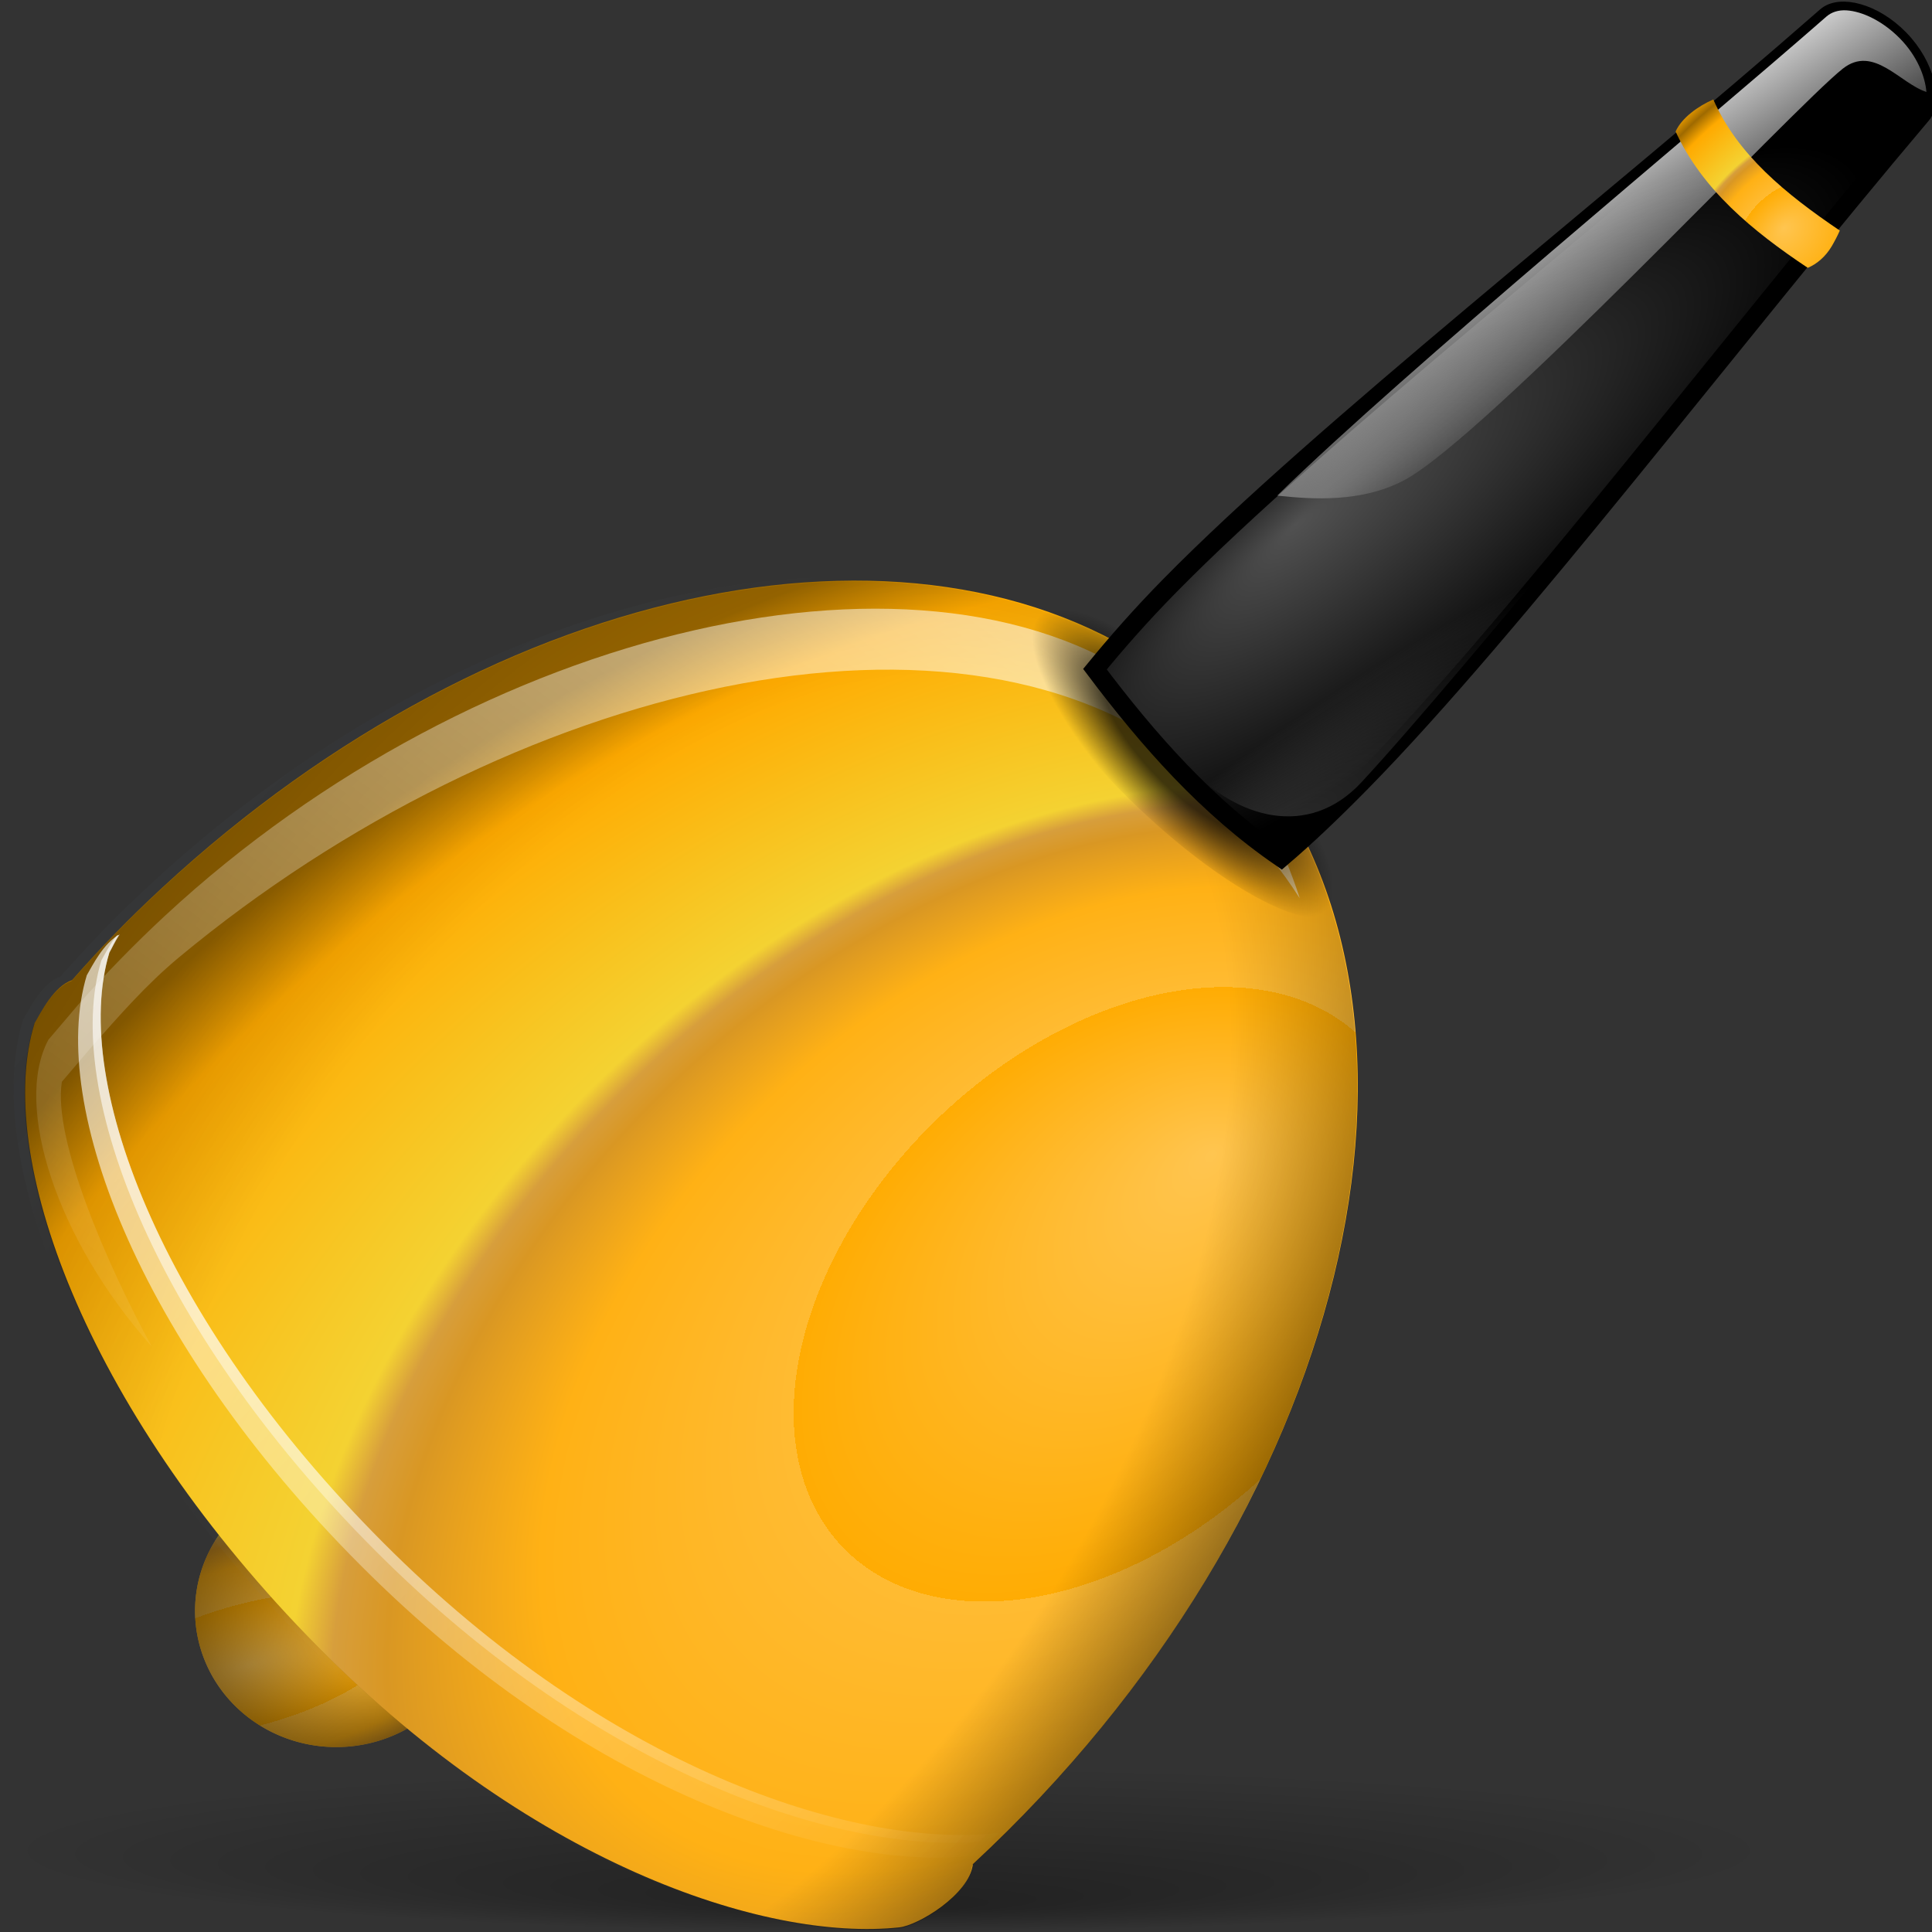 <?xml version="1.0" encoding="UTF-8" standalone="no"?>
<!-- Created with Inkscape (http://www.inkscape.org/) -->
<svg
   xmlns:dc="http://purl.org/dc/elements/1.1/"
   xmlns:cc="http://web.resource.org/cc/"
   xmlns:rdf="http://www.w3.org/1999/02/22-rdf-syntax-ns#"
   xmlns:svg="http://www.w3.org/2000/svg"
   xmlns="http://www.w3.org/2000/svg"
   xmlns:xlink="http://www.w3.org/1999/xlink"
   xmlns:sodipodi="http://sodipodi.sourceforge.net/DTD/sodipodi-0.dtd"
   xmlns:inkscape="http://www.inkscape.org/namespaces/inkscape"
   width="128"
   height="128"
   id="svg1307"
   sodipodi:version="0.32"
   inkscape:version="0.43+0.44pre3"
   version="1.0"
   sodipodi:docbase="/home/pinheiro/artwork/Oxygen/theme/svg/actions"
   sodipodi:docname="bell2.svg">
  <rect width="100%" height="100%" fill="#333333" stroke="none"/>
  <defs
     id="defs1309">
    <linearGradient
       id="linearGradient2920">
      <stop
         style="stop-color:#f4f4f4;stop-opacity:1;"
         offset="0"
         id="stop2922" />
      <stop
         id="stop2932"
         offset="0.25"
         style="stop-color:#9a9a9a;stop-opacity:1;" />
      <stop
         id="stop2930"
         offset="0.5"
         style="stop-color:#9d9d9d;stop-opacity:1;" />
      <stop
         style="stop-color:#7d7d7d;stop-opacity:1;"
         offset="1"
         id="stop2924" />
    </linearGradient>
    <linearGradient
       id="linearGradient2270">
      <stop
         style="stop-color:#000000;stop-opacity:1;"
         offset="0"
         id="stop2272" />
      <stop
         style="stop-color:#000000;stop-opacity:0;"
         offset="1"
         id="stop2274" />
    </linearGradient>
    <linearGradient
       inkscape:collect="always"
       id="linearGradient2247">
      <stop
         style="stop-color:#000000;stop-opacity:1;"
         offset="0"
         id="stop2249" />
      <stop
         style="stop-color:#000000;stop-opacity:0;"
         offset="1"
         id="stop2251" />
    </linearGradient>
    <linearGradient
       id="linearGradient2508">
      <stop
         style="stop-color:#000000;stop-opacity:0;"
         offset="0"
         id="stop2510" />
      <stop
         id="stop2516"
         offset="0.5"
         style="stop-color:#000000;stop-opacity:0;" />
      <stop
         style="stop-color:#000000;stop-opacity:1;"
         offset="1"
         id="stop2512" />
    </linearGradient>
    <linearGradient
       id="linearGradient2490">
      <stop
         style="stop-color:#4b6f9a;stop-opacity:1;"
         offset="0"
         id="stop2492" />
      <stop
         id="stop2500"
         offset="0.258"
         style="stop-color:#afc2d9;stop-opacity:0.498;" />
      <stop
         style="stop-color:#57616c;stop-opacity:0;"
         offset="0.537"
         id="stop2502" />
      <stop
         style="stop-color:#000000;stop-opacity:0;"
         offset="1"
         id="stop2494" />
    </linearGradient>
    <linearGradient
       id="linearGradient2426">
      <stop
         style="stop-color:#ffffff;stop-opacity:1;"
         offset="0"
         id="stop2428" />
      <stop
         style="stop-color:#ffffff;stop-opacity:0;"
         offset="1"
         id="stop2430" />
    </linearGradient>
    <linearGradient
       id="linearGradient2418">
      <stop
         style="stop-color:#000000;stop-opacity:0;"
         offset="0"
         id="stop2420" />
      <stop
         style="stop-color:#000000;stop-opacity:0.786;"
         offset="1"
         id="stop2422" />
    </linearGradient>
    <linearGradient
       inkscape:collect="always"
       id="linearGradient2368">
      <stop
         style="stop-color:#ffffff;stop-opacity:1;"
         offset="0"
         id="stop2370" />
      <stop
         style="stop-color:#ffffff;stop-opacity:0;"
         offset="1"
         id="stop2372" />
    </linearGradient>
    <linearGradient
       id="linearGradient2327">
      <stop
         style="stop-color:#000000;stop-opacity:1;"
         offset="0"
         id="stop2329" />
      <stop
         id="stop2335"
         offset="0.5"
         style="stop-color:#000000;stop-opacity:1;" />
      <stop
         style="stop-color:#000000;stop-opacity:0;"
         offset="1"
         id="stop2331" />
    </linearGradient>
    <linearGradient
       id="linearGradient3225">
      <stop
         id="stop2262"
         offset="0"
         style="stop-color:#ffd98c;stop-opacity:1;" />
      <stop
         style="stop-color:#ffc550;stop-opacity:1;"
         offset="0"
         id="stop2284" />
      <stop
         id="stop2288"
         offset="0.254"
         style="stop-color:#ffac03;stop-opacity:1;" />
      <stop
         id="stop2286"
         offset="0"
         style="stop-color:#ffbb32;stop-opacity:1;" />
      <stop
         style="stop-color:#ffb115;stop-opacity:1;"
         offset="0.407"
         id="stop2280" />
      <stop
         id="stop2443"
         offset="0.5"
         style="stop-color:#d99723;stop-opacity:1;" />
      <stop
         style="stop-color:#d79e3c;stop-opacity:1;"
         offset="0.534"
         id="stop2282" />
      <stop
         style="stop-color:#f4d232;stop-opacity:1;"
         offset="0.562"
         id="stop2260" />
      <stop
         style="stop-color:#ffaa00;stop-opacity:1;"
         offset="0.891"
         id="stop2445" />
      <stop
         style="stop-color:#9f6a00;stop-opacity:1;"
         offset="1"
         id="stop3229" />
    </linearGradient>
    <linearGradient
       inkscape:collect="always"
       xlink:href="#linearGradient3225"
       id="linearGradient2311"
       x1="-0.586"
       y1="-117.273"
       x2="95"
       y2="-117.273"
       gradientUnits="userSpaceOnUse" />
    <linearGradient
       id="linearGradient2216">
      <stop
         id="stop2218"
         offset="0"
         style="stop-color:#ffffff;stop-opacity:0.462;" />
      <stop
         style="stop-color:#ffffff;stop-opacity:1;"
         offset="0.5"
         id="stop2224" />
      <stop
         id="stop2220"
         offset="1"
         style="stop-color:#ffffff;stop-opacity:0.35;" />
    </linearGradient>
    <radialGradient
       inkscape:collect="always"
       xlink:href="#linearGradient2247"
       id="radialGradient2253"
       cx="61.125"
       cy="120.5"
       fx="61.125"
       fy="163.136"
       r="58.625"
       gradientTransform="matrix(1,0,0,9.381663e-2,0,109.195)"
       gradientUnits="userSpaceOnUse" />
    <linearGradient
       inkscape:collect="always"
       xlink:href="#linearGradient3225"
       id="linearGradient2258"
       x1="-50.5"
       y1="3.8146973e-06"
       x2="-19.25"
       y2="3.8146973e-06"
       gradientUnits="userSpaceOnUse" />
    <radialGradient
       inkscape:collect="always"
       xlink:href="#linearGradient3225"
       id="radialGradient2974"
       gradientUnits="userSpaceOnUse"
       gradientTransform="matrix(1.763,0,0,4.478,-21.323,-435.103)"
       cx="27.933"
       cy="125.087"
       fx="27.933"
       fy="125.087"
       r="6.571" />
    <radialGradient
       inkscape:collect="always"
       xlink:href="#linearGradient2418"
       id="radialGradient2976"
       gradientUnits="userSpaceOnUse"
       cx="29.317"
       cy="120.418"
       fx="26.723"
       fy="117.997"
       r="6.571" />
    <radialGradient
       inkscape:collect="always"
       xlink:href="#linearGradient2508"
       id="radialGradient2978"
       gradientUnits="userSpaceOnUse"
       gradientTransform="matrix(1.973,-7.050632e-2,0,1.589,-41.414,-56.713)"
       cx="53.874"
       cy="79.986"
       fx="54.186"
       fy="99.755"
       r="31.952" />
    <radialGradient
       inkscape:collect="always"
       xlink:href="#linearGradient2490"
       id="radialGradient2980"
       gradientUnits="userSpaceOnUse"
       gradientTransform="matrix(1.278,-4.569183e-2,0,1.3,-4.696,-34.57)"
       spreadMethod="reflect"
       cx="92.708"
       cy="109.253"
       fx="72.956"
       fy="113.518"
       r="31.952" />
    <radialGradient
       inkscape:collect="always"
       xlink:href="#linearGradient3225"
       id="radialGradient2982"
       gradientUnits="userSpaceOnUse"
       gradientTransform="matrix(1.871,-9.6542e-2,4.459864e-2,2.81,-11.353,-204.468)"
       cx="51.235"
       cy="111.062"
       fx="48.59"
       fy="95.077"
       r="32.612" />
    <radialGradient
       inkscape:collect="always"
       xlink:href="#linearGradient2508"
       id="radialGradient2984"
       gradientUnits="userSpaceOnUse"
       gradientTransform="matrix(1.286,-0.284,0.494,2.236,-14.46,-55.624)"
       cx="25.537"
       cy="69.96"
       fx="49.903"
       fy="71.368"
       r="42.704" />
    <linearGradient
       inkscape:collect="always"
       xlink:href="#linearGradient2426"
       id="linearGradient2986"
       gradientUnits="userSpaceOnUse"
       gradientTransform="matrix(1.107,-0.679,0.639,1.084,-38.905,15.888)"
       x1="57.608"
       y1="2.803"
       x2="12.689"
       y2="108.067" />
    <radialGradient
       inkscape:collect="always"
       xlink:href="#linearGradient2327"
       id="radialGradient2988"
       gradientUnits="userSpaceOnUse"
       gradientTransform="matrix(1.135,3.859401e-2,-9.541623e-3,0.5,-0.397,49.517)"
       cx="10.367"
       cy="99.895"
       fx="9.842"
       fy="99.001"
       r="5.5" />
    <linearGradient
       inkscape:collect="always"
       xlink:href="#linearGradient2368"
       id="linearGradient2990"
       gradientUnits="userSpaceOnUse"
       gradientTransform="matrix(1.278,-4.569183e-2,0,1.278,-4.008,-36.847)"
       x1="22.075"
       y1="113.473"
       x2="85.437"
       y2="113.473" />
    <linearGradient
       inkscape:collect="always"
       xlink:href="#linearGradient2368"
       id="linearGradient2992"
       gradientUnits="userSpaceOnUse"
       gradientTransform="matrix(1.278,-4.569183e-2,0,1.278,-4.008,-36.847)"
       x1="22.11"
       y1="112.988"
       x2="85.383"
       y2="112.988" />
    <linearGradient
       inkscape:collect="always"
       xlink:href="#linearGradient2920"
       id="linearGradient2862"
       x1="15.556"
       y1="-10.328"
       x2="69.12"
       y2="-10.328"
       gradientUnits="userSpaceOnUse" />
    <linearGradient
       id="linearGradient1648">
      <stop
         style="stop-color:#b4942a;stop-opacity:1;"
         offset="0"
         id="stop1650" />
      <stop
         style="stop-color:#e4dcc9;stop-opacity:1"
         offset="1"
         id="stop1652" />
    </linearGradient>
    <linearGradient
       id="linearGradient2050">
      <stop
         style="stop-color:#ffffff;stop-opacity:1;"
         offset="0"
         id="stop3227" />
      <stop
         style="stop-color:#aeaeae;stop-opacity:1;"
         offset="1"
         id="stop2053" />
    </linearGradient>
    <linearGradient
       id="linearGradient3552"
       inkscape:collect="always">
      <stop
         id="stop3554"
         offset="0"
         style="stop-color:#ffffff;stop-opacity:1;" />
      <stop
         id="stop3556"
         offset="1"
         style="stop-color:#ffffff;stop-opacity:0;" />
    </linearGradient>
    <linearGradient
       id="linearGradient3565"
       inkscape:collect="always">
      <stop
         id="stop3567"
         offset="0"
         style="stop-color:#ffffff;stop-opacity:1;" />
      <stop
         id="stop3569"
         offset="1"
         style="stop-color:#ffffff;stop-opacity:0;" />
    </linearGradient>
    <linearGradient
       id="linearGradient2663">
      <stop
         id="stop2665"
         offset="0"
         style="stop-color:#515151;stop-opacity:1;" />
      <stop
         id="stop2667"
         offset="1"
         style="stop-color:#000000;stop-opacity:1;" />
    </linearGradient>
    <linearGradient
       id="linearGradient2616">
      <stop
         id="stop2618"
         offset="0"
         style="stop-color:#554513;stop-opacity:1;" />
      <stop
         id="stop2620"
         offset="1"
         style="stop-color:#b59e69;stop-opacity:1;" />
    </linearGradient>
    <radialGradient
       inkscape:collect="always"
       xlink:href="#linearGradient2663"
       id="radialGradient2152"
       gradientUnits="userSpaceOnUse"
       gradientTransform="matrix(0.507,2.775638e-2,-0.201,1.703,-9.748,-53.807)"
       cx="34.699"
       cy="23.848"
       fx="25.84"
       fy="27.013"
       r="18.765" />
    <radialGradient
       inkscape:collect="always"
       xlink:href="#linearGradient3552"
       id="radialGradient2154"
       gradientUnits="userSpaceOnUse"
       gradientTransform="matrix(0.342,1.683683e-2,-0.249,2.359,34.49,-92.735)"
       cx="-41.395"
       cy="49.229"
       fx="-41.395"
       fy="49.229"
       r="16.603" />
    <linearGradient
       inkscape:collect="always"
       xlink:href="#linearGradient3565"
       id="linearGradient2156"
       gradientUnits="userSpaceOnUse"
       gradientTransform="matrix(1.782,-1.286,1.885,1.215,-76.854,-30.61)"
       x1="24.087"
       y1="16.355"
       x2="26.619"
       y2="20.058" />
    <linearGradient
       inkscape:collect="always"
       xlink:href="#linearGradient3552"
       id="linearGradient2160"
       gradientUnits="userSpaceOnUse"
       gradientTransform="matrix(0.802,-0.408,0.598,0.547,-92.553,-3.591)"
       x1="51.675"
       y1="91.063"
       x2="58.675"
       y2="82.036" />
    <radialGradient
       inkscape:collect="always"
       xlink:href="#linearGradient3225"
       id="radialGradient3057"
       cx="117.319"
       cy="18.861"
       fx="117.366"
       fy="17.171"
       r="5.438"
       gradientTransform="matrix(2.336,-2.336,1.729,1.729,-185.661,259.548)"
       gradientUnits="userSpaceOnUse"
       spreadMethod="reflect" />
  </defs>
  <sodipodi:namedview
     id="base"
     pagecolor="#ffffff"
     bordercolor="#666666"
     borderopacity="1.0"
     inkscape:pageopacity="0.0"
     inkscape:pageshadow="2"
     inkscape:zoom="4"
     inkscape:cx="54.504748"
     inkscape:cy="50.358699"
     inkscape:current-layer="layer1"
     showgrid="false"
     inkscape:document-units="px"
     inkscape:grid-bbox="true"
     guidetolerance="0.1px"
     showguides="true"
     inkscape:guide-bbox="true"
     inkscape:window-width="1106"
     inkscape:window-height="958"
     inkscape:window-x="215"
     inkscape:window-y="133">
    <sodipodi:guide
       orientation="horizontal"
       position="31.5"
       id="guide2204" />
    <sodipodi:guide
       orientation="horizontal"
       position="-64.25"
       id="guide3378" />
  </sodipodi:namedview>
  <g
     id="layer1"
     inkscape:label="Layer 1"
     inkscape:groupmode="layer">
    <path
       sodipodi:type="arc"
       style="opacity:0.365;fill:url(#radialGradient2253);fill-opacity:1;fill-rule:nonzero;stroke:none;stroke-width:4;stroke-linecap:round;stroke-linejoin:round;stroke-miterlimit:4;stroke-dasharray:none;stroke-dashoffset:4;stroke-opacity:1"
       id="path1372"
       sodipodi:cx="61.125"
       sodipodi:cy="120.5"
       sodipodi:rx="58.625"
       sodipodi:ry="5.5"
       d="M 119.75 120.5 A 58.625 5.5 0 1 1  2.5,120.5 A 58.625 5.5 0 1 1  119.75 120.5 z"
       transform="translate(-2.25,2)" />
    <path
       sodipodi:nodetypes="ccc"
       id="path2276"
       d="M 50.893,3.281 L 50.893,0.487 L 50.893,3.281 z "
       style="fill:#ffffff;fill-opacity:0.757;fill-rule:nonzero;stroke:none;stroke-width:0.5;stroke-linecap:round;stroke-linejoin:round;stroke-miterlimit:4;stroke-dasharray:none;stroke-dashoffset:4;stroke-opacity:1" />
    <g
       id="g2960"
       transform="matrix(0.731,0.731,-0.731,0.731,61.52,-27.254)">
      <path
         transform="matrix(-1.172,-0.635,-0.677,1.196,180.681,-6.93)"
         d="M 35.888 120.418 A 6.571 6.571 0 1 1  22.746,120.418 A 6.571 6.571 0 1 1  35.888 120.418 z"
         sodipodi:ry="6.5709848"
         sodipodi:rx="6.5709848"
         sodipodi:cy="120.41809"
         sodipodi:cx="29.3167"
         id="path2361"
         style="opacity:1;fill:url(#radialGradient2974);fill-opacity:1;fill-rule:nonzero;stroke:none;stroke-width:0.02;stroke-linecap:round;stroke-linejoin:round;stroke-miterlimit:4;stroke-dasharray:none;stroke-dashoffset:4;stroke-opacity:1"
         sodipodi:type="arc" />
      <path
         sodipodi:type="arc"
         style="opacity:0.586;fill:url(#radialGradient2976);fill-opacity:1;fill-rule:nonzero;stroke:none;stroke-width:0.02;stroke-linecap:round;stroke-linejoin:round;stroke-miterlimit:4;stroke-dasharray:none;stroke-dashoffset:4;stroke-opacity:1"
         id="path2416"
         sodipodi:cx="29.3167"
         sodipodi:cy="120.41809"
         sodipodi:rx="6.5709848"
         sodipodi:ry="6.5709848"
         d="M 35.888 120.418 A 6.571 6.571 0 1 1  22.746,120.418 A 6.571 6.571 0 1 1  35.888 120.418 z"
         transform="matrix(-1.172,-0.635,-0.677,1.196,180.681,-6.93)" />
      <path
         sodipodi:nodetypes="cssccsscsc"
         id="path2504"
         d="M 61.478,38.157 C 61.222,38.183 60.955,38.234 60.702,38.267 C 41.107,40.821 25.269,64.033 24.138,93.65 C 24.026,96.581 24.067,99.03 24.242,101.873 C 23.692,102.968 24.304,104.78 24.5,105.526 C 28.623,113.331 44.041,120.582 64.632,120.932 C 84.874,121.275 99.202,114.066 104.661,107.305 C 105.417,106.369 106.346,102.669 105.126,101.113 C 106.374,68.432 89.259,40.213 66.908,38.153 C 65.074,37.984 63.263,37.974 61.478,38.157 z "
         style="opacity:0.189;fill:url(#radialGradient2978);fill-opacity:1;fill-rule:nonzero;stroke:none;stroke-width:0.02;stroke-linecap:round;stroke-linejoin:round;stroke-miterlimit:4;stroke-dasharray:none;stroke-dashoffset:4;stroke-opacity:1" />
      <path
         style="opacity:0.037;fill:url(#radialGradient2980);fill-opacity:1;fill-rule:nonzero;stroke:none;stroke-width:0.02;stroke-linecap:round;stroke-linejoin:round;stroke-miterlimit:4;stroke-dasharray:none;stroke-dashoffset:4;stroke-opacity:1"
         d="M 60.79,38.509 C 60.535,38.536 60.267,38.587 60.014,38.62 C 40.419,41.173 24.581,64.386 23.45,94.003 C 23.338,96.934 23.38,99.383 23.554,102.226 C 23.004,103.32 23.616,105.132 23.812,105.878 C 27.935,113.684 43.353,120.935 63.944,121.284 C 84.187,121.628 98.514,114.418 103.973,107.658 C 104.729,106.722 105.658,103.022 104.439,101.465 C 105.686,68.785 88.571,40.566 66.22,38.505 C 64.386,38.336 62.575,38.327 60.79,38.509 z "
         id="path2488"
         sodipodi:nodetypes="cssccsscsc" />
      <path
         sodipodi:nodetypes="cssccsscsc"
         id="path2299"
         d="M 61.478,38.157 C 61.222,38.183 60.955,38.234 60.702,38.267 C 41.107,40.821 25.269,64.033 24.138,93.65 C 24.026,96.581 24.067,99.03 24.242,101.873 C 23.692,102.968 24.304,104.78 24.5,105.526 C 28.623,113.331 44.041,120.582 64.632,120.932 C 84.874,121.275 99.202,114.066 104.661,107.305 C 105.417,106.369 106.346,102.669 105.126,101.113 C 106.374,68.432 89.259,40.213 66.908,38.153 C 65.074,37.984 63.263,37.974 61.478,38.157 z "
         style="fill:url(#radialGradient2982);fill-opacity:1;fill-rule:nonzero;stroke:none;stroke-width:0.02;stroke-linecap:round;stroke-linejoin:round;stroke-miterlimit:4;stroke-dasharray:none;stroke-dashoffset:4;stroke-opacity:1" />
      <path
         sodipodi:nodetypes="cssccsscsc"
         id="path2268"
         d="M 61.497,38.227 C 61.242,38.253 60.974,38.304 60.721,38.337 C 41.126,40.89 25.288,64.103 24.157,93.72 C 24.045,96.651 24.087,99.1 24.261,101.943 C 23.711,103.037 24.323,104.849 24.519,105.595 C 28.642,113.401 44.06,120.652 64.651,121.001 C 84.894,121.345 99.221,114.136 104.68,107.375 C 105.436,106.439 106.365,102.739 105.146,101.182 C 106.393,68.502 89.278,40.283 66.927,38.222 C 65.094,38.053 63.282,38.044 61.497,38.227 z "
         style="opacity:0.586;fill:url(#radialGradient2984);fill-opacity:1;fill-rule:nonzero;stroke:none;stroke-width:0.02;stroke-linecap:round;stroke-linejoin:round;stroke-miterlimit:4;stroke-dasharray:none;stroke-dashoffset:4;stroke-opacity:1" />
      <path
         sodipodi:nodetypes="csscccccssscsc"
         id="path2320"
         d="M 61.113,39.517 C 60.878,39.541 60.632,39.589 60.398,39.619 C 42.347,41.971 26.581,67.423 25.539,94.706 C 25.436,97.406 25.474,100.068 25.635,102.687 L 25.873,105.646 C 27.273,110.252 35.37,114.348 44.469,114.867 C 38.845,113.228 30.581,109.97 28.389,106.94 L 28.151,103.98 C 27.991,101.361 27.807,98.695 28.056,96 C 30.578,68.657 46.223,42.896 65.836,41.28 C 66.07,41.26 71.287,41.859 72.976,42.015 C 74.052,42.114 75.119,42.299 76.168,42.527 C 72.993,40.897 69.632,39.838 66.115,39.513 C 64.426,39.358 62.758,39.349 61.113,39.517 z "
         style="opacity:1;fill:url(#linearGradient2986);fill-opacity:1;fill-rule:nonzero;stroke:none;stroke-width:0.02;stroke-linecap:round;stroke-linejoin:round;stroke-miterlimit:4;stroke-dasharray:none;stroke-dashoffset:4;stroke-opacity:1" />
      <path
         transform="matrix(2.107,-1.943907e-2,1.414214e-6,1.54,42.798,-111.897)"
         d="M 16.954 99.75 A 6.954 2.75 0 1 1  3.046,99.75 A 6.954 2.75 0 1 1  16.954 99.75 z"
         sodipodi:ry="2.75"
         sodipodi:rx="6.953721"
         sodipodi:cy="99.75"
         sodipodi:cx="10"
         id="path2325"
         style="opacity:0.738;fill:url(#radialGradient2988);fill-opacity:1;fill-rule:nonzero;stroke:none;stroke-width:0.02;stroke-linecap:round;stroke-linejoin:round;stroke-miterlimit:4;stroke-dasharray:none;stroke-dashoffset:4;stroke-opacity:1"
         sodipodi:type="arc" />
      <path
         sodipodi:nodetypes="ccsssscc"
         id="path2337"
         d="M 24.329,97.636 C 23.981,98.747 24.511,100.302 24.691,100.985 C 28.814,108.679 44.232,115.515 64.823,115.311 C 85.066,115.11 99.393,107.516 104.852,100.608 C 105.442,99.861 105.23,98.078 104.852,98.556 C 99.393,105.463 85.066,113.058 64.823,113.259 C 44.232,113.463 28.814,106.627 24.691,98.932 C 24.612,98.631 24.44,98.168 24.329,97.636 z "
         style="opacity:0.639;fill:url(#linearGradient2990);fill-opacity:1;fill-rule:nonzero;stroke:none;stroke-width:0.02;stroke-linecap:round;stroke-linejoin:round;stroke-miterlimit:4;stroke-dasharray:none;stroke-dashoffset:4;stroke-opacity:1" />
      <path
         id="path2350"
         d="M 24.316,97.729 C 24.312,97.746 24.269,97.766 24.265,97.784 C 24.248,97.856 24.275,97.915 24.265,97.989 C 24.371,98.673 24.579,99.275 24.678,99.651 C 28.801,107.346 44.219,114.183 64.81,113.979 C 85.053,113.778 99.38,106.183 104.839,99.275 C 104.867,99.24 104.918,99.204 104.943,99.165 C 104.973,99.111 105.021,99.011 105.046,98.952 C 105.073,98.883 105.13,98.811 105.149,98.738 C 105.152,98.73 105.147,98.695 105.149,98.687 C 105.146,98.678 105.153,98.645 105.149,98.636 C 105.142,98.618 105.105,98.604 105.098,98.588 C 105.09,98.574 105.055,98.552 105.046,98.541 C 105.042,98.536 105.051,98.494 105.046,98.49 C 105.041,98.487 104.999,98.496 104.994,98.494 C 104.989,98.494 104.948,98.496 104.943,98.498 C 104.937,98.501 104.896,98.497 104.891,98.502 C 104.879,98.512 104.851,98.542 104.839,98.557 C 99.38,105.464 85.053,113.06 64.81,113.261 C 44.219,113.465 28.801,106.627 24.678,98.932 C 24.603,98.647 24.427,98.228 24.316,97.729 z "
         style="opacity:0.639;fill:url(#linearGradient2992);fill-opacity:1;fill-rule:nonzero;stroke:none;stroke-width:0.02;stroke-linecap:round;stroke-linejoin:round;stroke-miterlimit:4;stroke-dasharray:none;stroke-dashoffset:4;stroke-opacity:1" />
    </g>
    <path
       sodipodi:nodetypes="ccc"
       id="path2079"
       d="M -134.408,-54.732 L -134.408,-57.527 L -134.408,-54.732 z "
       style="fill:white;fill-opacity:0.757;fill-rule:nonzero;stroke:none;stroke-width:0.5;stroke-linecap:round;stroke-linejoin:round;stroke-miterlimit:4;stroke-dasharray:none;stroke-dashoffset:4;stroke-opacity:1" />
    <g
       id="g2145"
       transform="matrix(0.813,0.823,-0.801,0.835,81.835,42.375)">
      <path
         sodipodi:nodetypes="cssccssc"
         id="path1324"
         d="M 3.656,-51.25 C 1.524,-51.262 -0.19,-50.211 -0.281,-49.156 C -1.715,-32.598 -4.692,-11.923 -4.844,0.5 C -4.873,2.925 -4.772,5.019 -4.625,6.906 C 0.438,7.593 5.5,7.876 10.562,6.906 C 10.75,5.046 10.846,2.977 10.875,0.594 C 11.027,-11.829 8.598,-32.553 7.562,-49.125 C 7.503,-50.071 5.869,-51.237 3.656,-51.25 z "
         style="fill:url(#radialGradient2152);fill-opacity:1;fill-rule:evenodd;stroke:black;stroke-width:1.065;stroke-linecap:butt;stroke-linejoin:miter;stroke-miterlimit:4;stroke-dasharray:none;stroke-opacity:1" />
      <path
         style="opacity:0.293;fill:url(#radialGradient2154);fill-opacity:1;fill-rule:evenodd;stroke:none;stroke-width:0.375;stroke-linecap:butt;stroke-linejoin:miter;stroke-miterlimit:4;stroke-dasharray:none;stroke-opacity:1"
         d="M -4.831,0.504 C -5.233,-8.268 -1.729,-32.607 -0.295,-49.165 C -0.204,-50.22 1.526,-51.278 3.658,-51.266 C 5.871,-51.253 7.501,-50.066 7.56,-49.12 C 8.595,-32.548 10.729,-8.235 10.879,0.593 C 11.029,9.546 -4.453,8.777 -4.831,0.504 z "
         id="path3534"
         inkscape:r_cx="true"
         inkscape:r_cy="true"
         sodipodi:nodetypes="cszszz" />
      <path
         sodipodi:nodetypes="cscsscsc"
         id="path3560"
         d="M 0.321,-50.243 C -0.048,-49.923 -0.234,-49.538 -0.266,-49.176 C -1.138,-39.105 -3.622,-18.058 -3.974,-7.507 C -2.359,-8.799 -0.22,-10.648 0.656,-13.271 C 2.316,-18.246 1.985,-44.18 2.477,-47.739 C 2.787,-49.975 5.435,-49.476 6.859,-50.213 C 6.173,-50.792 5.044,-51.277 3.661,-51.285 C 2.262,-51.293 1.024,-50.854 0.321,-50.243 z "
         style="opacity:0.87;fill:url(#linearGradient2156);fill-opacity:1;fill-rule:evenodd;stroke:none;stroke-width:0.375;stroke-linecap:butt;stroke-linejoin:miter;stroke-miterlimit:4;stroke-dasharray:none;stroke-opacity:1"
         inkscape:r_cx="true"
         inkscape:r_cy="true" />
      <path
         style="fill:url(#radialGradient3057);fill-opacity:1.0;fill-rule:nonzero;stroke:none;stroke-width:0.5;stroke-linecap:round;stroke-linejoin:round;stroke-miterlimit:4;stroke-dasharray:none;stroke-dashoffset:4;stroke-opacity:1"
         d="M 113.531,6.562 C 112.531,7.004 111.44,7.773 111.031,8.688 C 112.805,12.543 116.108,15.268 119.781,17.719 C 120.373,17.476 120.966,16.978 121.375,16.281 C 121.571,15.947 121.754,15.596 121.906,15.25 C 118.339,12.839 115.119,10.211 113.531,6.562 z "
         transform="matrix(0.624,-0.615,0.599,0.607,-76.43,24.613)"
         id="path2164"
         sodipodi:nodetypes="cccscc" />
      <path
         sodipodi:nodetypes="cssccssc"
         id="path3263"
         d="M 3.656,-51.281 C 1.524,-51.293 -0.19,-50.211 -0.281,-49.156 C -1.715,-32.598 -4.692,-11.923 -4.844,0.5 C -4.873,2.925 -4.772,5.019 -4.625,6.906 C 0.559,6.179 5.707,5.663 10.562,6.906 C 10.75,5.046 10.846,2.977 10.875,0.594 C 11.027,-11.829 8.598,-32.553 7.562,-49.125 C 7.503,-50.071 5.869,-51.269 3.656,-51.281 z "
         style="opacity:0.293;fill:url(#linearGradient2160);fill-opacity:1;fill-rule:evenodd;stroke:none;stroke-width:0.375;stroke-linecap:butt;stroke-linejoin:miter;stroke-miterlimit:4;stroke-dasharray:none;stroke-opacity:1" />
    </g>
  </g>
</svg>
